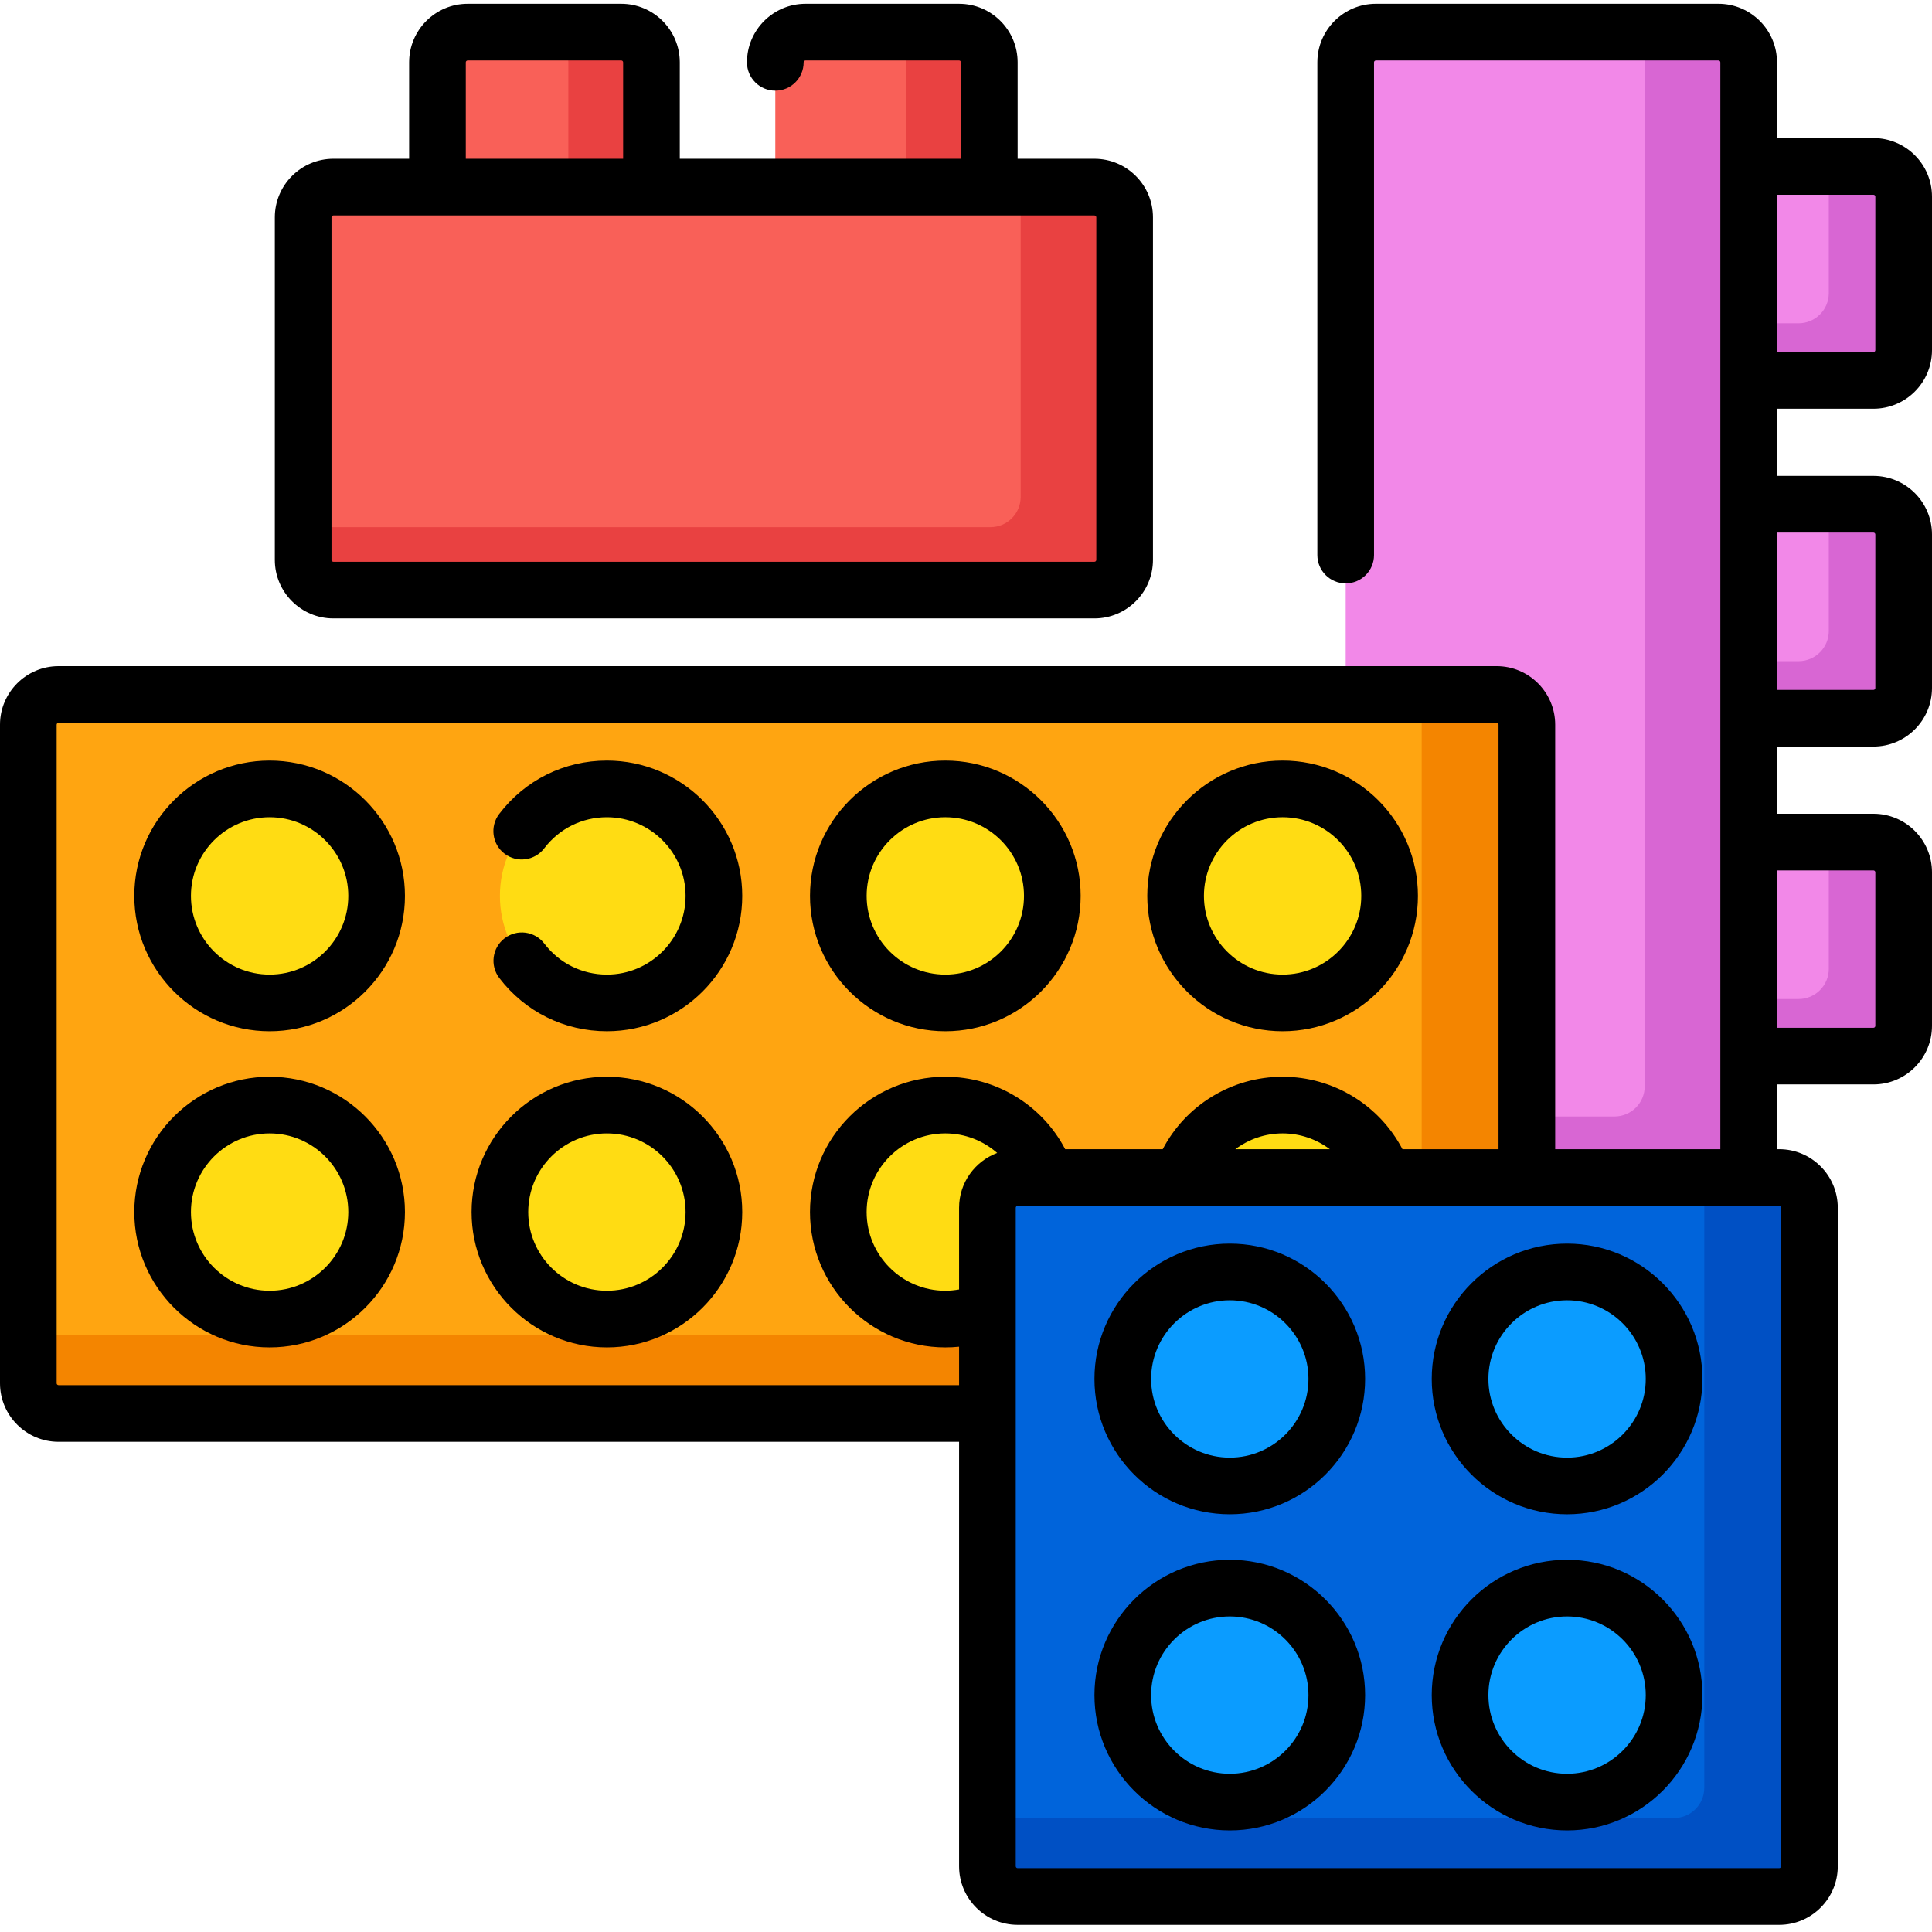 <svg height="512pt" viewBox="0 -1 512 512" width="512pt" xmlns="http://www.w3.org/2000/svg"><path d="m504.492 91.852v-40.801c0-4.395-3.562-7.953-7.953-7.953h-44.641v56.711h44.641c4.391 0 7.953-3.562 7.953-7.957zm0 0" fill="#f288e8"/><path d="m504.492 181.387v-40.805c0-4.391-3.562-7.953-7.953-7.953h-44.641v56.711h44.641c4.391 0 7.953-3.562 7.953-7.953zm0 0" fill="#f288e8"/><path d="m504.492 270.918v-40.801c0-4.395-3.562-7.953-7.953-7.953h-44.641v56.711h44.641c4.391 0 7.953-3.562 7.953-7.957zm0 0" fill="#f288e8"/><path d="m496.484 43.098h-11.832v33.574c0 4.422-3.586 8.008-8.008 8.008h-24.746v15.129h44.586c4.422 0 8.008-3.586 8.008-8.008v-40.695c0-4.426-3.586-8.008-8.008-8.008zm0 0" fill="#d866d3"/><path d="m496.484 132.629h-11.832v33.578c0 4.422-3.586 8.008-8.008 8.008h-24.746v15.125h44.586c4.422 0 8.008-3.586 8.008-8.008v-40.695c0-4.422-3.586-8.008-8.008-8.008zm0 0" fill="#d866d3"/><path d="m496.484 222.164h-11.832v33.574c0 4.426-3.586 8.008-8.008 8.008h-24.746v15.129h44.586c4.422 0 8.008-3.586 8.008-8.008v-40.695c0-4.426-3.586-8.008-8.008-8.008zm0 0" fill="#d866d3"/><path d="m356.621 303.605v-288.141c0-4.395 3.562-7.957 7.957-7.957h90.883c4.395 0 7.957 3.562 7.957 7.957v288.145c0 4.391-3.562 7.953-7.957 7.953h-90.883c-4.395 0-7.957-3.562-7.957-7.957zm0 0" fill="#f288e8"/><path d="m164.688 7.508h-40.805c-4.391 0-7.953 3.562-7.953 7.953v44.641h56.711v-44.641c0-4.391-3.562-7.953-7.953-7.953zm0 0" fill="#f96058"/><path d="m254.219 7.508h-40.801c-4.395 0-7.957 3.562-7.957 7.953v44.641h56.715v-44.641c0-4.391-3.562-7.953-7.957-7.953zm0 0" fill="#f96058"/><path d="m164.633 7.508h-22.023c4.422 0 8.008 3.586 8.008 8.008v44.586h22.023v-44.586c0-4.422-3.586-8.008-8.008-8.008zm0 0" fill="#e94141"/><path d="m254.164 7.508h-22.02c4.422 0 8.008 3.586 8.008 8.008v44.586h22.023v-44.586c0-4.422-3.586-8.008-8.012-8.008zm0 0" fill="#e94141"/><path d="m290.086 155.379h-201.789c-4.395 0-7.957-3.562-7.957-7.957v-90.883c0-4.395 3.562-7.957 7.957-7.957h201.789c4.391 0 7.953 3.562 7.953 7.957v90.883c0 4.395-3.562 7.957-7.953 7.957zm0 0" fill="#f96058"/><path d="m455.406 7.508h-19.539v279.363c0 4.422-3.586 8.008-8.008 8.008h-71.238v8.676c0 4.422 3.586 8.008 8.008 8.008h90.777c4.426 0 8.012-3.586 8.012-8.008v-288.039c0-4.422-3.586-8.008-8.012-8.008zm0 0" fill="#d866d3"/><path d="m290.031 48.582h-19.543v82.105c0 4.422-3.586 8.008-8.008 8.008h-182.141v8.676c0 4.422 3.586 8.008 8.008 8.008h201.684c4.422 0 8.008-3.586 8.008-8.008v-90.777c0-4.426-3.586-8.012-8.008-8.012zm0 0" fill="#e94141"/><path d="m396.68 373.586h-381.215c-4.395 0-7.957-3.562-7.957-7.953v-174.629c0-4.395 3.562-7.957 7.957-7.957h381.215c4.395 0 7.953 3.562 7.953 7.957v174.629c0 4.391-3.559 7.953-7.953 7.953zm0 0" fill="#ffa511"/><g fill="#ffdc13"><path d="m99.809 236.422c0 15.66-12.695 28.355-28.355 28.355-15.664 0-28.355-12.695-28.355-28.355s12.691-28.355 28.355-28.355c15.66 0 28.355 12.695 28.355 28.355zm0 0"/><path d="m99.809 320.211c0 15.66-12.695 28.355-28.355 28.355-15.664 0-28.355-12.695-28.355-28.355 0-15.66 12.691-28.355 28.355-28.355 15.66 0 28.355 12.695 28.355 28.355zm0 0"/><path d="m189.191 236.422c0 15.66-12.695 28.355-28.355 28.355-15.66 0-28.355-12.695-28.355-28.355s12.695-28.355 28.355-28.355c15.66 0 28.355 12.695 28.355 28.355zm0 0"/><path d="m189.191 320.211c0 15.66-12.695 28.355-28.355 28.355-15.66 0-28.355-12.695-28.355-28.355 0-15.66 12.695-28.355 28.355-28.355 15.66 0 28.355 12.695 28.355 28.355zm0 0"/><path d="m278.875 236.422c0 15.66-12.695 28.355-28.355 28.355-15.66 0-28.355-12.695-28.355-28.355s12.695-28.355 28.355-28.355c15.66 0 28.355 12.695 28.355 28.355zm0 0"/><path d="m278.875 320.211c0 15.66-12.695 28.355-28.355 28.355-15.66 0-28.355-12.695-28.355-28.355 0-15.66 12.695-28.355 28.355-28.355 15.66 0 28.355 12.695 28.355 28.355zm0 0"/><path d="m368.258 236.422c0 15.66-12.695 28.355-28.355 28.355s-28.355-12.695-28.355-28.355 12.695-28.355 28.355-28.355 28.355 12.695 28.355 28.355zm0 0"/><path d="m368.258 320.211c0 15.66-12.695 28.355-28.355 28.355s-28.355-12.695-28.355-28.355c0-15.66 12.695-28.355 28.355-28.355s28.355 12.695 28.355 28.355zm0 0"/></g><path d="m396.625 183.047h-19.863v161.727c0 4.422-3.586 8.008-8.008 8.008h-361.246v12.797c0 4.422 3.586 8.008 8.008 8.008h381.109c4.422 0 8.008-3.586 8.008-8.008v-174.523c0-4.422-3.586-8.008-8.008-8.008zm0 0" fill="#f48500"/><path d="m471.57 501.594h-201.941c-4.391 0-7.953-3.562-7.953-7.953v-174.629c0-4.391 3.562-7.953 7.953-7.953h201.941c4.391 0 7.953 3.562 7.953 7.953v174.629c0 4.395-3.562 7.953-7.953 7.953zm0 0" fill="#0064db"/><path d="m471.516 311.059h-19.863v161.723c0 4.422-3.586 8.008-8.008 8.008h-181.969v12.797c0 4.426 3.586 8.012 8.008 8.012h201.832c4.422 0 8.008-3.586 8.008-8.012v-174.52c0-4.426-3.586-8.008-8.008-8.008zm0 0" fill="#0050c4"/><path d="m354.262 364.434c0 15.66-12.695 28.355-28.355 28.355s-28.355-12.695-28.355-28.355 12.695-28.355 28.355-28.355 28.355 12.695 28.355 28.355zm0 0" fill="#0b9cff"/><path d="m354.262 448.219c0 15.66-12.695 28.355-28.355 28.355s-28.355-12.695-28.355-28.355 12.695-28.355 28.355-28.355 28.355 12.695 28.355 28.355zm0 0" fill="#0b9cff"/><path d="m443.645 364.434c0 15.66-12.695 28.355-28.355 28.355-15.66 0-28.355-12.695-28.355-28.355s12.695-28.355 28.355-28.355c15.66 0 28.355 12.695 28.355 28.355zm0 0" fill="#0b9cff"/><path d="m443.645 448.219c0 15.66-12.695 28.355-28.355 28.355-15.66 0-28.355-12.695-28.355-28.355s12.695-28.355 28.355-28.355c15.66 0 28.355 12.695 28.355 28.355zm0 0" fill="#0b9cff"/><path d="m496.484 107.316c8.555 0 15.516-6.961 15.516-15.516v-40.695c0-8.555-6.961-15.516-15.516-15.516h-25.562v-20.074c0-8.555-6.957-15.516-15.516-15.516h-90.777c-8.555 0-15.516 6.961-15.516 15.516v130.578c0 4.148 3.363 7.508 7.508 7.508 4.148 0 7.508-3.359 7.508-7.508v-130.578c0-.273.227-.5.5-.5h90.777c.277 0 .504.227.504.5v288.035h-43.77v-112.496c0-8.555-6.961-15.516-15.516-15.516h-381.109c-8.555 0-15.516 6.961-15.516 15.516v174.523c0 8.555 6.961 15.516 15.516 15.516h238.652v112.492c0 8.555 6.961 15.516 15.516 15.516h201.832c8.555 0 15.516-6.961 15.516-15.516v-174.52c0-8.559-6.961-15.516-15.516-15.516h-.594v-17.168h25.562c8.555 0 15.516-6.961 15.516-15.516v-40.695c0-8.559-6.961-15.516-15.516-15.516h-25.562v-17.809h25.562c8.555 0 15.516-6.961 15.516-15.516v-40.695c0-8.555-6.961-15.516-15.516-15.516h-25.562v-17.805zm-480.969 258.762c-.277 0-.5-.227-.5-.5v-174.523c0-.273.227-.5.5-.5h381.109c.277 0 .5.227.5.5v112.496h-25.457c-6.117-11.676-18.281-19.203-31.766-19.203-13.488 0-25.652 7.527-31.77 19.203h-25.848c-6.117-11.676-18.281-19.203-31.77-19.203-19.773 0-35.859 16.09-35.859 35.863 0 19.777 16.086 35.863 35.859 35.863 1.227 0 2.445-.059 3.652-.184v10.188zm336.906-62.527h-25.039c3.527-2.648 7.887-4.188 12.52-4.188 4.629 0 8.988 1.539 12.52 4.188zm-98.254 37.172c-1.195.207-2.414.336-3.648.336-11.496 0-20.852-9.352-20.852-20.848 0-11.496 9.355-20.848 20.852-20.848 5.184 0 10.027 1.922 13.746 5.18-5.887 2.207-10.098 7.875-10.098 14.523zm217.848-21.656v174.52c0 .277-.227.5-.5.5h-201.832c-.277 0-.5-.223-.5-.5v-147.289c0-.027 0-.055 0-.082v-27.148c0-.277.223-.5.5-.5h7.793.113 89.094c.02 0 .043.004.062.004.02 0 .039-.004.059-.004h104.711c.273 0 .5.223.5.5zm24.469-268.461c.273 0 .5.223.5.5v40.691c0 .277-.227.5-.5.5h-25.562v-41.691zm0 179.062c.273 0 .5.227.5.504v40.695c0 .273-.227.5-.5.5h-25.562v-41.699zm0-89.531c.273 0 .5.223.5.5v40.695c0 .273-.227.5-.5.5h-25.562v-41.695zm0 0"/><path d="m88.348 162.887h201.684c8.555 0 15.516-6.961 15.516-15.516v-90.777c0-8.559-6.961-15.516-15.516-15.516h-20.352v-25.562c0-8.555-6.957-15.516-15.516-15.516h-40.695c-8.555 0-15.516 6.961-15.516 15.516 0 4.145 3.363 7.508 7.508 7.508 4.148 0 7.508-3.363 7.508-7.508 0-.273.227-.5.5-.5h40.695c.277 0 .5.227.5.5v25.562h-74.516v-25.562c0-8.555-6.961-15.516-15.516-15.516h-40.695c-8.555 0-15.516 6.961-15.516 15.516v25.562h-20.074c-8.555 0-15.516 6.957-15.516 15.516v90.777c0 8.555 6.961 15.516 15.516 15.516zm35.09-147.371c0-.273.227-.5.5-.5h40.695c.277 0 .5.227.5.5v25.562h-41.695zm-35.59 41.078c0-.277.227-.504.5-.504h201.684c.277 0 .5.227.5.504v90.777c0 .273-.223.5-.5.5h-201.684c-.273 0-.5-.227-.5-.5zm0 0"/><path d="m71.453 200.559c-19.777 0-35.863 16.09-35.863 35.863 0 19.777 16.086 35.867 35.863 35.867 19.773 0 35.859-16.09 35.859-35.867 0-19.773-16.086-35.863-35.859-35.863zm0 56.715c-11.496 0-20.852-9.355-20.852-20.852 0-11.492 9.355-20.848 20.852-20.848 11.492 0 20.848 9.355 20.848 20.848 0 11.496-9.355 20.852-20.848 20.852zm0 0"/><path d="m71.453 284.348c-19.777 0-35.863 16.09-35.863 35.863 0 19.777 16.086 35.863 35.863 35.863 19.773 0 35.859-16.086 35.859-35.863 0-19.773-16.086-35.863-35.859-35.863zm0 56.711c-11.496 0-20.852-9.352-20.852-20.848 0-11.496 9.355-20.848 20.852-20.848 11.492 0 20.848 9.352 20.848 20.848 0 11.496-9.355 20.848-20.848 20.848zm0 0"/><path d="m160.836 200.559c-11.297 0-21.703 5.16-28.551 14.156-2.512 3.301-1.875 8.012 1.426 10.523 3.297 2.508 8.008 1.875 10.52-1.426 3.984-5.234 10.035-8.238 16.602-8.238 11.496 0 20.852 9.355 20.852 20.848 0 11.5-9.355 20.852-20.852 20.852-6.551 0-12.598-2.992-16.582-8.211-2.516-3.297-7.227-3.926-10.523-1.41-3.293 2.516-3.926 7.227-1.41 10.523 6.852 8.969 17.246 14.109 28.516 14.109 19.777 0 35.867-16.086 35.867-35.863 0-19.773-16.09-35.863-35.863-35.863zm0 0"/><path d="m160.836 284.348c-19.777 0-35.863 16.09-35.863 35.863 0 19.777 16.086 35.863 35.863 35.863 19.773 0 35.863-16.086 35.863-35.863 0-19.773-16.09-35.863-35.863-35.863zm0 56.711c-11.496 0-20.852-9.352-20.852-20.848 0-11.496 9.355-20.848 20.852-20.848 11.496 0 20.848 9.352 20.848 20.848 0 11.496-9.352 20.848-20.848 20.848zm0 0"/><path d="m250.52 272.289c19.773 0 35.863-16.09 35.863-35.867 0-19.773-16.09-35.863-35.863-35.863-19.777 0-35.863 16.09-35.863 35.863 0 19.777 16.086 35.867 35.863 35.867zm0-56.715c11.496 0 20.848 9.355 20.848 20.848 0 11.5-9.352 20.852-20.848 20.852-11.496 0-20.852-9.355-20.852-20.852 0-11.492 9.355-20.848 20.852-20.848zm0 0"/><path d="m339.902 272.289c19.773 0 35.863-16.09 35.863-35.867 0-19.773-16.09-35.863-35.863-35.863-19.777 0-35.863 16.09-35.863 35.863 0 19.777 16.086 35.867 35.863 35.867zm0-56.715c11.492 0 20.848 9.355 20.848 20.848 0 11.5-9.355 20.852-20.848 20.852-11.496 0-20.848-9.355-20.848-20.852 0-11.492 9.352-20.848 20.848-20.848zm0 0"/><path d="m325.906 328.57c-19.773 0-35.863 16.086-35.863 35.863 0 19.773 16.09 35.863 35.863 35.863 19.777 0 35.863-16.09 35.863-35.863 0-19.777-16.086-35.863-35.863-35.863zm0 56.711c-11.496 0-20.848-9.355-20.848-20.848 0-11.496 9.355-20.848 20.848-20.848 11.496 0 20.848 9.352 20.848 20.848 0 11.492-9.352 20.848-20.848 20.848zm0 0"/><path d="m325.906 412.355c-19.773 0-35.863 16.09-35.863 35.863 0 19.777 16.09 35.863 35.863 35.863 19.777 0 35.863-16.086 35.863-35.863 0-19.773-16.086-35.863-35.863-35.863zm0 56.711c-11.496 0-20.848-9.352-20.848-20.848s9.355-20.848 20.848-20.848c11.496 0 20.848 9.352 20.848 20.848s-9.352 20.848-20.848 20.848zm0 0"/><path d="m379.426 364.434c0 19.773 16.09 35.863 35.863 35.863 19.777 0 35.867-16.09 35.867-35.863 0-19.777-16.09-35.863-35.867-35.863-19.773 0-35.863 16.086-35.863 35.863zm35.863-20.848c11.496 0 20.852 9.352 20.852 20.848s-9.355 20.848-20.852 20.848c-11.496 0-20.848-9.355-20.848-20.848 0-11.496 9.352-20.848 20.848-20.848zm0 0"/><path d="m415.289 412.355c-19.773 0-35.863 16.09-35.863 35.863 0 19.777 16.09 35.863 35.863 35.863 19.777 0 35.867-16.086 35.867-35.863 0-19.773-16.09-35.863-35.867-35.863zm0 56.711c-11.496 0-20.848-9.352-20.848-20.848s9.355-20.848 20.848-20.848c11.496 0 20.852 9.352 20.852 20.848s-9.355 20.848-20.852 20.848zm0 0"/></svg>